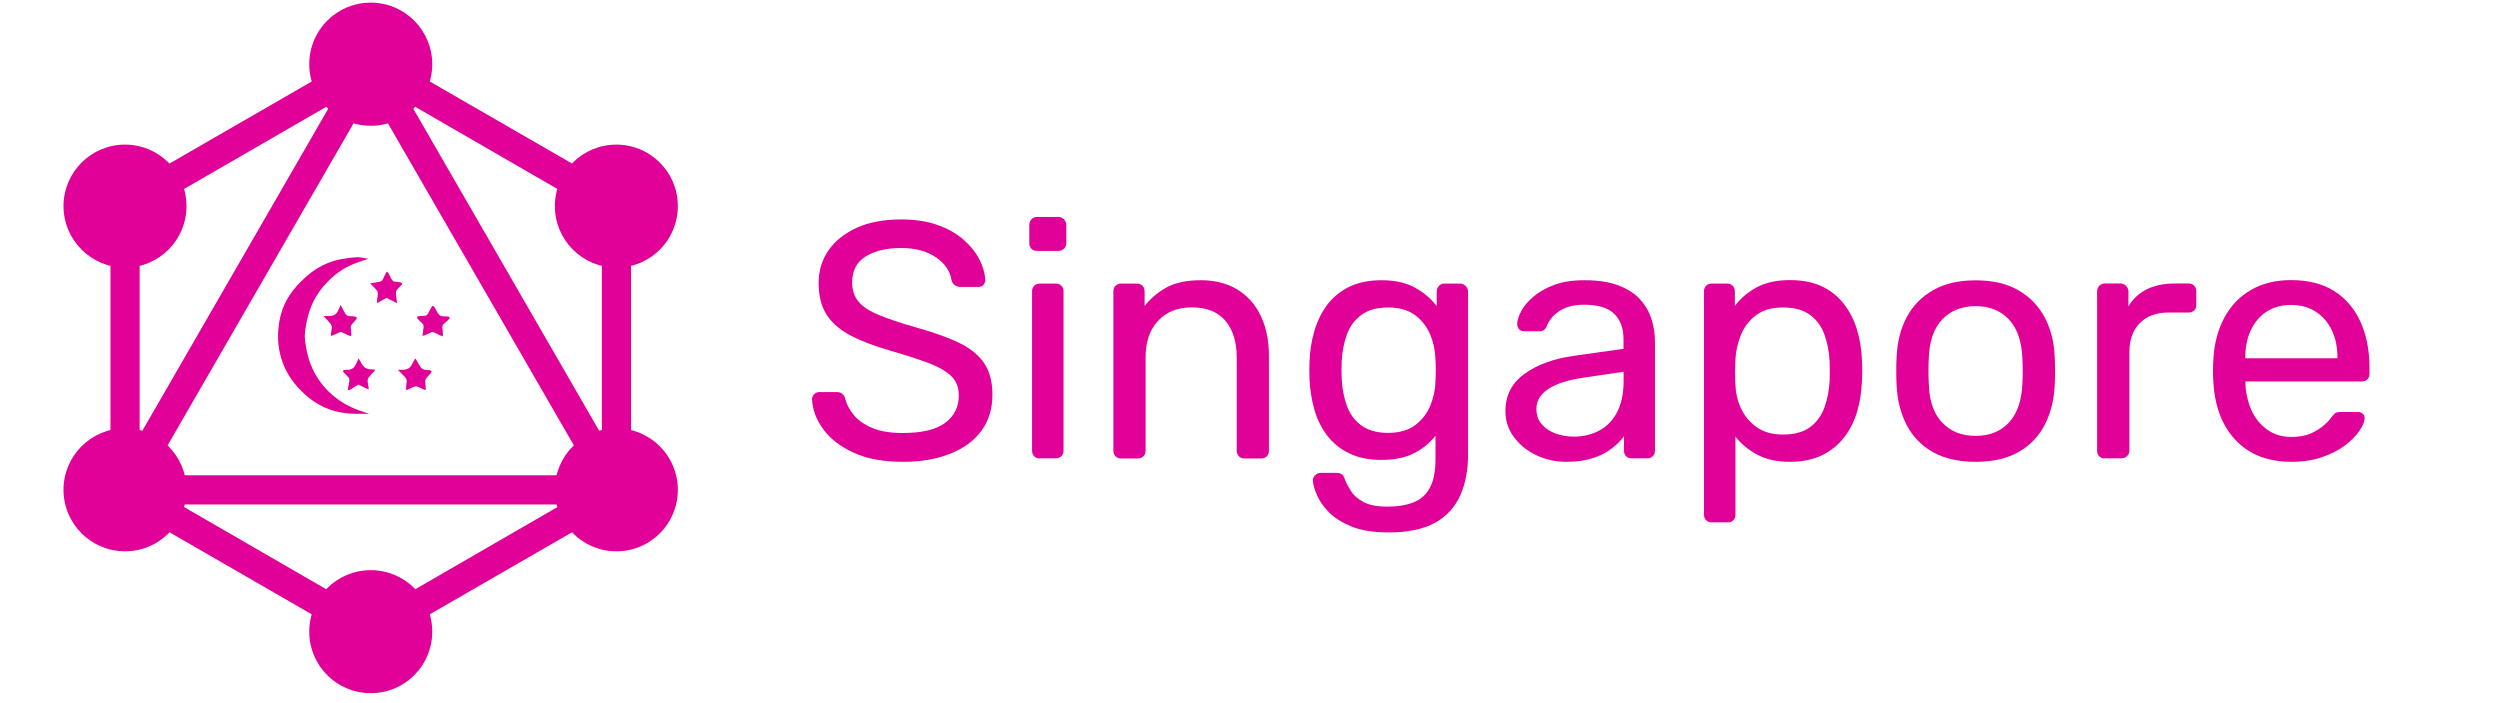<svg width="128" height="36" viewBox="0 0 128 36" fill="none" xmlns="http://www.w3.org/2000/svg">
<path fill-rule="evenodd" clip-rule="evenodd" d="M18.982 2.429L32.308 10.116V25.509L18.982 33.196L5.656 25.509V10.116L18.982 2.429ZM7.15 10.989V22.292L16.94 5.332L7.15 10.989ZM18.982 4.791L7.697 24.334H30.267L18.982 4.791ZM28.772 25.828H9.192L18.982 31.486L28.772 25.828ZM30.814 22.292L21.024 5.332L30.814 10.989V22.292Z" fill="#E10098"/>
<path d="M18.982 6.439C20.729 6.439 22.131 5.03 22.131 3.29C22.131 1.55 20.729 0.135 18.982 0.135C17.236 0.135 15.834 1.544 15.834 3.284C15.834 5.03 17.242 6.439 18.982 6.439Z" fill="#E10098"/>
<path d="M31.558 13.701C33.304 13.701 34.706 12.293 34.706 10.553C34.706 8.812 33.298 7.404 31.558 7.404C29.811 7.404 28.409 8.812 28.409 10.553C28.409 12.293 29.824 13.701 31.558 13.701Z" fill="#E10098"/>
<path d="M31.558 28.227C33.304 28.227 34.706 26.819 34.706 25.078C34.706 23.338 33.298 21.93 31.558 21.93C29.811 21.93 28.409 23.338 28.409 25.078C28.415 26.819 29.824 28.227 31.558 28.227Z" fill="#E10098"/>
<path d="M18.982 35.49C20.729 35.49 22.131 34.081 22.131 32.341C22.131 30.595 20.723 29.192 18.982 29.192C17.236 29.192 15.834 30.601 15.834 32.341C15.834 34.087 17.242 35.49 18.982 35.49Z" fill="#E10098"/>
<path d="M6.4 28.227C8.146 28.227 9.548 26.819 9.548 25.078C9.548 23.338 8.14 21.93 6.4 21.93C4.659 21.93 3.251 23.338 3.251 25.078C3.251 26.819 4.665 28.227 6.4 28.227Z" fill="#E10098"/>
<path d="M6.4 13.701C8.146 13.701 9.548 12.293 9.548 10.553C9.548 8.812 8.14 7.404 6.4 7.404C4.659 7.404 3.251 8.819 3.251 10.553C3.251 12.287 4.665 13.701 6.4 13.701Z" fill="#E10098"/>
<path d="M17.758 13.222C16.835 13.339 16.128 13.695 15.415 14.409C14.818 14.999 14.468 15.62 14.326 16.334C14.05 17.705 14.412 18.996 15.384 19.974C16.202 20.81 17.131 21.198 18.305 21.186H18.896L18.551 21.069C17.002 20.577 15.931 19.365 15.679 17.822C15.581 17.256 15.581 17.164 15.679 16.598C15.833 15.719 16.171 15.036 16.78 14.421C17.303 13.898 17.727 13.64 18.41 13.4L18.871 13.246L18.631 13.21C18.33 13.154 18.33 13.154 17.758 13.222Z" fill="#E10098"/>
<path d="M19.665 14.169C19.578 14.39 19.541 14.421 19.259 14.458L18.951 14.513L19.16 14.722C19.351 14.913 19.369 14.962 19.326 15.22C19.296 15.386 19.296 15.509 19.314 15.509C19.332 15.509 19.449 15.454 19.566 15.374L19.788 15.251L20.058 15.386L20.329 15.522L20.292 15.202C20.255 14.913 20.261 14.882 20.445 14.704C20.612 14.538 20.63 14.513 20.532 14.464C20.464 14.452 20.341 14.427 20.255 14.427C20.132 14.427 20.064 14.359 19.978 14.156C19.91 14.021 19.843 13.904 19.812 13.904C19.781 13.935 19.726 14.034 19.665 14.169Z" fill="#E10098"/>
<path d="M17.364 15.786C17.241 16.094 17.125 16.18 16.835 16.18H16.565L16.786 16.42C16.995 16.641 17.008 16.69 16.971 16.918C16.94 17.053 16.934 17.188 16.94 17.194C16.952 17.207 17.063 17.164 17.211 17.096C17.451 16.973 17.463 16.973 17.684 17.096C18.004 17.262 18.022 17.25 17.973 16.942C17.936 16.69 17.961 16.653 18.127 16.481C18.348 16.26 18.311 16.192 17.961 16.192C17.776 16.192 17.721 16.155 17.592 15.903L17.438 15.614L17.364 15.786Z" fill="#E10098"/>
<path d="M22.008 15.884C21.891 16.137 21.841 16.174 21.669 16.174C21.3 16.174 21.263 16.229 21.503 16.444C21.694 16.61 21.712 16.635 21.669 16.905C21.639 17.059 21.632 17.182 21.639 17.194C21.651 17.207 21.762 17.164 21.909 17.096C22.149 16.973 22.161 16.973 22.383 17.096C22.506 17.164 22.635 17.213 22.653 17.219C22.684 17.219 22.684 17.096 22.666 16.93C22.629 16.659 22.635 16.641 22.831 16.487C23.102 16.266 23.084 16.198 22.776 16.198C22.555 16.198 22.5 16.167 22.401 16.008C22.161 15.565 22.161 15.565 22.008 15.884Z" fill="#E10098"/>
<path d="M18.262 18.56C18.139 18.849 18.023 18.935 17.77 18.935C17.5 18.935 17.494 18.99 17.74 19.212C17.906 19.378 17.906 19.402 17.863 19.654C17.832 19.808 17.807 19.943 17.807 19.974C17.807 20.005 17.93 19.962 18.078 19.857L18.348 19.691L18.601 19.814C18.736 19.882 18.853 19.937 18.871 19.931C18.884 19.919 18.871 19.796 18.84 19.654C18.803 19.415 18.81 19.378 19.025 19.156C19.246 18.916 19.246 18.916 19.093 18.916C18.773 18.916 18.631 18.83 18.502 18.597C18.434 18.461 18.367 18.344 18.348 18.344C18.355 18.369 18.318 18.455 18.262 18.56Z" fill="#E10098"/>
<path d="M21.122 18.597C21.005 18.849 20.882 18.935 20.556 18.935H20.372L20.611 19.175C20.833 19.396 20.851 19.445 20.802 19.697C20.79 19.851 20.79 19.974 20.802 19.974C20.833 19.974 20.937 19.919 21.073 19.857C21.282 19.759 21.312 19.759 21.515 19.857C21.638 19.913 21.768 19.974 21.786 19.974C21.804 19.974 21.798 19.851 21.786 19.697C21.749 19.445 21.774 19.408 21.94 19.236C22.149 19.027 22.149 18.947 21.909 18.947C21.657 18.947 21.565 18.879 21.417 18.609C21.349 18.474 21.282 18.357 21.263 18.357C21.257 18.351 21.189 18.474 21.122 18.597Z" fill="#E10098"/>
<path d="M46.225 23.645C45.229 23.645 44.386 23.492 43.71 23.178C43.033 22.87 42.51 22.471 42.154 21.979C41.791 21.493 41.6 20.976 41.576 20.435C41.576 20.343 41.613 20.263 41.686 20.183C41.76 20.109 41.852 20.073 41.951 20.073H42.83C42.965 20.073 43.07 20.109 43.138 20.177C43.205 20.245 43.255 20.325 43.273 20.417C43.341 20.694 43.488 20.964 43.703 21.235C43.919 21.505 44.232 21.727 44.644 21.905C45.05 22.083 45.579 22.169 46.219 22.169C47.209 22.169 47.934 21.997 48.396 21.647C48.863 21.296 49.09 20.829 49.09 20.245C49.09 19.845 48.968 19.519 48.722 19.273C48.476 19.027 48.1 18.806 47.596 18.609C47.092 18.412 46.434 18.203 45.634 17.969C44.798 17.729 44.103 17.465 43.55 17.176C42.996 16.887 42.59 16.53 42.32 16.106C42.049 15.682 41.914 15.14 41.914 14.489C41.914 13.867 42.08 13.314 42.412 12.828C42.744 12.342 43.23 11.955 43.857 11.666C44.491 11.377 45.247 11.235 46.133 11.235C46.846 11.235 47.467 11.328 48.002 11.518C48.537 11.709 48.98 11.961 49.337 12.275C49.693 12.588 49.964 12.927 50.148 13.289C50.333 13.652 50.431 14.003 50.444 14.347C50.444 14.427 50.413 14.507 50.357 14.581C50.302 14.655 50.21 14.691 50.081 14.691H49.17C49.09 14.691 49.005 14.667 48.918 14.624C48.832 14.581 48.765 14.495 48.722 14.366C48.654 13.892 48.389 13.498 47.928 13.179C47.467 12.859 46.87 12.699 46.139 12.699C45.395 12.699 44.786 12.841 44.325 13.13C43.857 13.418 43.63 13.861 43.63 14.47C43.63 14.858 43.74 15.184 43.956 15.442C44.171 15.7 44.515 15.928 44.989 16.124C45.462 16.321 46.071 16.524 46.834 16.745C47.75 16.998 48.506 17.262 49.09 17.545C49.675 17.828 50.111 18.178 50.388 18.596C50.671 19.015 50.812 19.55 50.812 20.208C50.812 20.933 50.622 21.548 50.247 22.059C49.865 22.569 49.337 22.963 48.654 23.227C47.959 23.51 47.153 23.645 46.225 23.645Z" fill="#E10098"/>
<path d="M53.094 12.847C52.977 12.847 52.885 12.81 52.811 12.736C52.737 12.662 52.7 12.564 52.7 12.453V11.524C52.7 11.408 52.737 11.309 52.811 11.229C52.885 11.149 52.983 11.106 53.094 11.106H54.176C54.293 11.106 54.391 11.149 54.471 11.229C54.551 11.309 54.594 11.408 54.594 11.524V12.453C54.594 12.57 54.551 12.662 54.471 12.736C54.391 12.81 54.293 12.847 54.176 12.847H53.094ZM53.235 23.473C53.118 23.473 53.026 23.436 52.952 23.363C52.879 23.289 52.842 23.19 52.842 23.08V14.913C52.842 14.796 52.879 14.704 52.952 14.63C53.026 14.556 53.124 14.519 53.235 14.519H54.059C54.176 14.519 54.268 14.556 54.342 14.63C54.416 14.704 54.453 14.802 54.453 14.913V23.073C54.453 23.19 54.416 23.283 54.342 23.356C54.268 23.43 54.17 23.467 54.059 23.467H53.235V23.473Z" fill="#E10098"/>
<path d="M57.399 23.473C57.282 23.473 57.19 23.436 57.116 23.363C57.042 23.289 57.005 23.19 57.005 23.08V14.913C57.005 14.796 57.042 14.704 57.116 14.63C57.19 14.556 57.288 14.519 57.399 14.519H58.211C58.328 14.519 58.42 14.556 58.494 14.63C58.567 14.704 58.604 14.802 58.604 14.913V15.669C58.906 15.282 59.281 14.962 59.73 14.716C60.185 14.47 60.763 14.347 61.476 14.347C62.22 14.347 62.854 14.513 63.376 14.839C63.899 15.165 64.293 15.62 64.563 16.198C64.834 16.776 64.969 17.453 64.969 18.221V23.08C64.969 23.196 64.932 23.289 64.859 23.363C64.785 23.436 64.686 23.473 64.576 23.473H63.715C63.598 23.473 63.505 23.436 63.432 23.363C63.358 23.289 63.321 23.19 63.321 23.08V18.308C63.321 17.502 63.124 16.875 62.737 16.419C62.349 15.964 61.771 15.737 61.015 15.737C60.302 15.737 59.73 15.964 59.299 16.419C58.869 16.875 58.654 17.502 58.654 18.308V23.08C58.654 23.196 58.617 23.289 58.543 23.363C58.469 23.436 58.371 23.473 58.26 23.473H57.399Z" fill="#E10098"/>
<path d="M71.106 27.261C70.325 27.261 69.686 27.157 69.187 26.954C68.689 26.745 68.296 26.499 68.019 26.204C67.736 25.908 67.539 25.619 67.416 25.324C67.293 25.029 67.232 24.802 67.219 24.629C67.207 24.512 67.244 24.414 67.33 24.334C67.416 24.254 67.508 24.211 67.613 24.211H68.437C68.542 24.211 68.628 24.236 68.695 24.279C68.763 24.322 68.825 24.42 68.868 24.574C68.935 24.746 69.04 24.937 69.175 25.152C69.31 25.367 69.526 25.546 69.815 25.706C70.104 25.859 70.503 25.939 71.02 25.939C71.561 25.939 72.01 25.865 72.379 25.718C72.748 25.57 73.025 25.318 73.215 24.961C73.406 24.605 73.498 24.113 73.498 23.479V22.311C73.222 22.668 72.859 22.963 72.416 23.196C71.967 23.43 71.407 23.547 70.731 23.547C70.085 23.547 69.538 23.436 69.077 23.209C68.615 22.987 68.24 22.68 67.951 22.299C67.656 21.911 67.441 21.474 67.299 20.983C67.158 20.491 67.072 19.974 67.047 19.433C67.035 19.113 67.035 18.793 67.047 18.486C67.072 17.945 67.152 17.428 67.299 16.936C67.441 16.444 67.662 16.001 67.951 15.608C68.246 15.22 68.622 14.913 69.077 14.685C69.538 14.464 70.085 14.347 70.731 14.347C71.42 14.347 71.992 14.476 72.447 14.728C72.902 14.98 73.271 15.294 73.56 15.675V14.938C73.56 14.821 73.597 14.722 73.671 14.642C73.744 14.562 73.843 14.519 73.953 14.519H74.747C74.864 14.519 74.962 14.562 75.042 14.642C75.122 14.722 75.165 14.821 75.165 14.938V23.289C75.165 24.057 75.036 24.74 74.777 25.337C74.519 25.933 74.095 26.407 73.504 26.751C72.902 27.089 72.102 27.261 71.106 27.261ZM71.069 22.163C71.641 22.163 72.102 22.034 72.453 21.77C72.803 21.505 73.062 21.173 73.228 20.773C73.394 20.374 73.486 19.962 73.492 19.55C73.504 19.39 73.511 19.193 73.511 18.953C73.511 18.72 73.504 18.523 73.492 18.357C73.48 17.945 73.394 17.539 73.228 17.133C73.062 16.733 72.803 16.401 72.453 16.137C72.102 15.872 71.641 15.743 71.069 15.743C70.497 15.743 70.036 15.872 69.692 16.131C69.347 16.389 69.101 16.727 68.954 17.145C68.806 17.563 68.72 18.012 68.695 18.498C68.683 18.799 68.683 19.101 68.695 19.408C68.72 19.888 68.806 20.343 68.954 20.761C69.101 21.179 69.347 21.518 69.692 21.776C70.036 22.034 70.497 22.163 71.069 22.163Z" fill="#E10098"/>
<path d="M80.214 23.645C79.642 23.645 79.119 23.529 78.646 23.301C78.172 23.073 77.797 22.76 77.508 22.372C77.219 21.985 77.078 21.542 77.078 21.044C77.078 20.251 77.397 19.623 78.043 19.15C78.689 18.677 79.525 18.369 80.558 18.221L83.123 17.859V17.36C83.123 16.807 82.963 16.377 82.649 16.069C82.336 15.761 81.819 15.602 81.106 15.602C80.601 15.602 80.189 15.706 79.863 15.909C79.544 16.118 79.316 16.383 79.193 16.702C79.126 16.875 79.002 16.961 78.83 16.961H78.055C77.926 16.961 77.834 16.924 77.772 16.85C77.711 16.776 77.68 16.684 77.68 16.586C77.68 16.413 77.748 16.198 77.877 15.946C78.006 15.694 78.215 15.448 78.486 15.208C78.763 14.968 79.113 14.765 79.544 14.599C79.974 14.433 80.497 14.347 81.118 14.347C81.807 14.347 82.385 14.433 82.858 14.611C83.332 14.79 83.701 15.03 83.971 15.325C84.242 15.626 84.439 15.964 84.556 16.34C84.679 16.721 84.734 17.102 84.734 17.496V23.073C84.734 23.19 84.697 23.282 84.623 23.356C84.549 23.43 84.451 23.467 84.34 23.467H83.547C83.418 23.467 83.326 23.43 83.252 23.356C83.184 23.282 83.147 23.184 83.147 23.073V22.335C83 22.545 82.797 22.747 82.545 22.944C82.293 23.147 81.979 23.313 81.598 23.442C81.216 23.572 80.767 23.645 80.214 23.645ZM80.577 22.354C81.05 22.354 81.481 22.256 81.868 22.053C82.256 21.85 82.563 21.536 82.791 21.112C83.012 20.687 83.129 20.152 83.129 19.513V19.033L81.13 19.328C80.312 19.445 79.704 19.636 79.285 19.906C78.873 20.177 78.664 20.515 78.664 20.933C78.664 21.253 78.757 21.524 78.947 21.733C79.138 21.948 79.378 22.102 79.673 22.206C79.962 22.305 80.263 22.354 80.577 22.354Z" fill="#E10098"/>
<path d="M87.637 26.745C87.52 26.745 87.428 26.708 87.354 26.634C87.28 26.56 87.243 26.462 87.243 26.351V14.913C87.243 14.796 87.28 14.704 87.354 14.63C87.428 14.556 87.526 14.519 87.637 14.519H88.43C88.547 14.519 88.639 14.556 88.713 14.63C88.787 14.704 88.824 14.802 88.824 14.913V15.669C89.1 15.288 89.469 14.974 89.924 14.722C90.386 14.47 90.958 14.341 91.646 14.341C92.292 14.341 92.839 14.452 93.288 14.667C93.743 14.882 94.112 15.183 94.407 15.565C94.703 15.946 94.924 16.377 95.072 16.856C95.219 17.336 95.305 17.852 95.33 18.406C95.342 18.59 95.348 18.787 95.348 18.99C95.348 19.199 95.342 19.39 95.33 19.574C95.305 20.116 95.219 20.626 95.072 21.118C94.924 21.604 94.703 22.034 94.407 22.409C94.112 22.784 93.743 23.08 93.288 23.307C92.833 23.529 92.286 23.645 91.646 23.645C90.982 23.645 90.422 23.522 89.968 23.276C89.512 23.03 89.143 22.723 88.854 22.354V26.351C88.854 26.468 88.817 26.56 88.75 26.634C88.682 26.708 88.59 26.745 88.473 26.745H87.637ZM91.284 22.249C91.88 22.249 92.347 22.12 92.686 21.862C93.024 21.604 93.27 21.265 93.417 20.847C93.565 20.429 93.651 19.98 93.676 19.494C93.688 19.162 93.688 18.83 93.676 18.498C93.651 18.018 93.565 17.563 93.417 17.145C93.27 16.727 93.024 16.389 92.686 16.131C92.347 15.872 91.88 15.743 91.284 15.743C90.724 15.743 90.263 15.872 89.912 16.137C89.562 16.401 89.303 16.739 89.137 17.145C88.971 17.551 88.879 17.969 88.854 18.394C88.842 18.578 88.836 18.793 88.836 19.045C88.836 19.298 88.842 19.519 88.854 19.716C88.867 20.116 88.959 20.515 89.137 20.903C89.316 21.29 89.58 21.616 89.937 21.868C90.299 22.126 90.749 22.249 91.284 22.249Z" fill="#E10098"/>
<path d="M101.153 23.645C100.28 23.645 99.554 23.479 98.964 23.147C98.38 22.815 97.931 22.354 97.623 21.764C97.316 21.173 97.144 20.497 97.107 19.74C97.094 19.544 97.088 19.298 97.088 18.99C97.088 18.689 97.094 18.443 97.107 18.258C97.144 17.49 97.316 16.813 97.629 16.229C97.943 15.645 98.398 15.184 98.983 14.851C99.567 14.519 100.292 14.353 101.153 14.353C102.014 14.353 102.74 14.519 103.324 14.851C103.908 15.184 104.357 15.645 104.677 16.229C104.991 16.813 105.169 17.49 105.2 18.258C105.212 18.443 105.218 18.689 105.218 18.99C105.218 19.291 105.212 19.544 105.2 19.74C105.163 20.497 104.991 21.173 104.683 21.764C104.376 22.354 103.927 22.815 103.343 23.147C102.752 23.479 102.027 23.645 101.153 23.645ZM101.153 22.317C101.867 22.317 102.432 22.09 102.857 21.634C103.281 21.179 103.509 20.515 103.546 19.648C103.558 19.476 103.564 19.261 103.564 18.996C103.564 18.732 103.558 18.517 103.546 18.344C103.509 17.471 103.281 16.807 102.857 16.358C102.432 15.903 101.867 15.675 101.153 15.675C100.44 15.675 99.868 15.903 99.438 16.358C99.007 16.813 98.779 17.477 98.755 18.344C98.743 18.517 98.737 18.732 98.737 18.996C98.737 19.261 98.743 19.476 98.755 19.648C98.779 20.521 99.007 21.186 99.438 21.634C99.868 22.096 100.44 22.317 101.153 22.317Z" fill="#E10098"/>
<path d="M107.764 23.473C107.647 23.473 107.555 23.436 107.481 23.363C107.408 23.289 107.371 23.19 107.371 23.08V14.931C107.371 14.815 107.408 14.716 107.481 14.636C107.555 14.556 107.653 14.513 107.764 14.513H108.557C108.674 14.513 108.773 14.556 108.853 14.636C108.933 14.716 108.976 14.815 108.976 14.931V15.688C109.203 15.3 109.523 15.005 109.923 14.808C110.322 14.612 110.814 14.513 111.386 14.513H112.057C112.173 14.513 112.266 14.55 112.34 14.624C112.413 14.698 112.45 14.796 112.45 14.907V15.62C112.45 15.737 112.413 15.829 112.34 15.897C112.266 15.964 112.167 16.001 112.057 16.001H111.023C110.402 16.001 109.917 16.18 109.56 16.543C109.203 16.905 109.025 17.397 109.025 18.012V23.073C109.025 23.19 108.982 23.283 108.902 23.356C108.822 23.43 108.724 23.467 108.607 23.467H107.764V23.473Z" fill="#E10098"/>
<path d="M117.321 23.645C116.128 23.645 115.181 23.282 114.48 22.551C113.779 21.819 113.397 20.829 113.324 19.562C113.311 19.414 113.305 19.218 113.305 18.984C113.305 18.75 113.311 18.553 113.324 18.406C113.367 17.588 113.557 16.875 113.889 16.26C114.221 15.645 114.677 15.171 115.261 14.839C115.839 14.507 116.521 14.341 117.302 14.341C118.176 14.341 118.907 14.525 119.498 14.894C120.088 15.263 120.537 15.786 120.851 16.463C121.158 17.139 121.318 17.932 121.318 18.836V19.131C121.318 19.261 121.281 19.353 121.207 19.427C121.134 19.494 121.035 19.531 120.925 19.531H114.966C114.966 19.544 114.966 19.568 114.966 19.599C114.966 19.63 114.966 19.66 114.966 19.685C114.99 20.159 115.095 20.595 115.273 21.001C115.458 21.407 115.722 21.739 116.073 21.991C116.423 22.243 116.835 22.372 117.302 22.372C117.714 22.372 118.059 22.311 118.336 22.182C118.612 22.053 118.834 21.917 119.006 21.757C119.178 21.604 119.295 21.481 119.35 21.388C119.455 21.253 119.535 21.167 119.59 21.136C119.645 21.105 119.738 21.093 119.867 21.093H120.709C120.814 21.093 120.9 21.124 120.974 21.186C121.048 21.247 121.078 21.339 121.066 21.45C121.054 21.622 120.961 21.831 120.789 22.077C120.617 22.323 120.371 22.569 120.057 22.809C119.744 23.049 119.35 23.246 118.889 23.405C118.434 23.565 117.905 23.645 117.321 23.645ZM114.959 18.344H119.676V18.295C119.676 17.779 119.584 17.317 119.393 16.918C119.203 16.518 118.932 16.198 118.575 15.964C118.219 15.731 117.794 15.614 117.302 15.614C116.81 15.614 116.386 15.731 116.036 15.964C115.685 16.198 115.421 16.518 115.236 16.918C115.052 17.317 114.959 17.779 114.959 18.295V18.344Z" fill="#E10098"/>
</svg>
